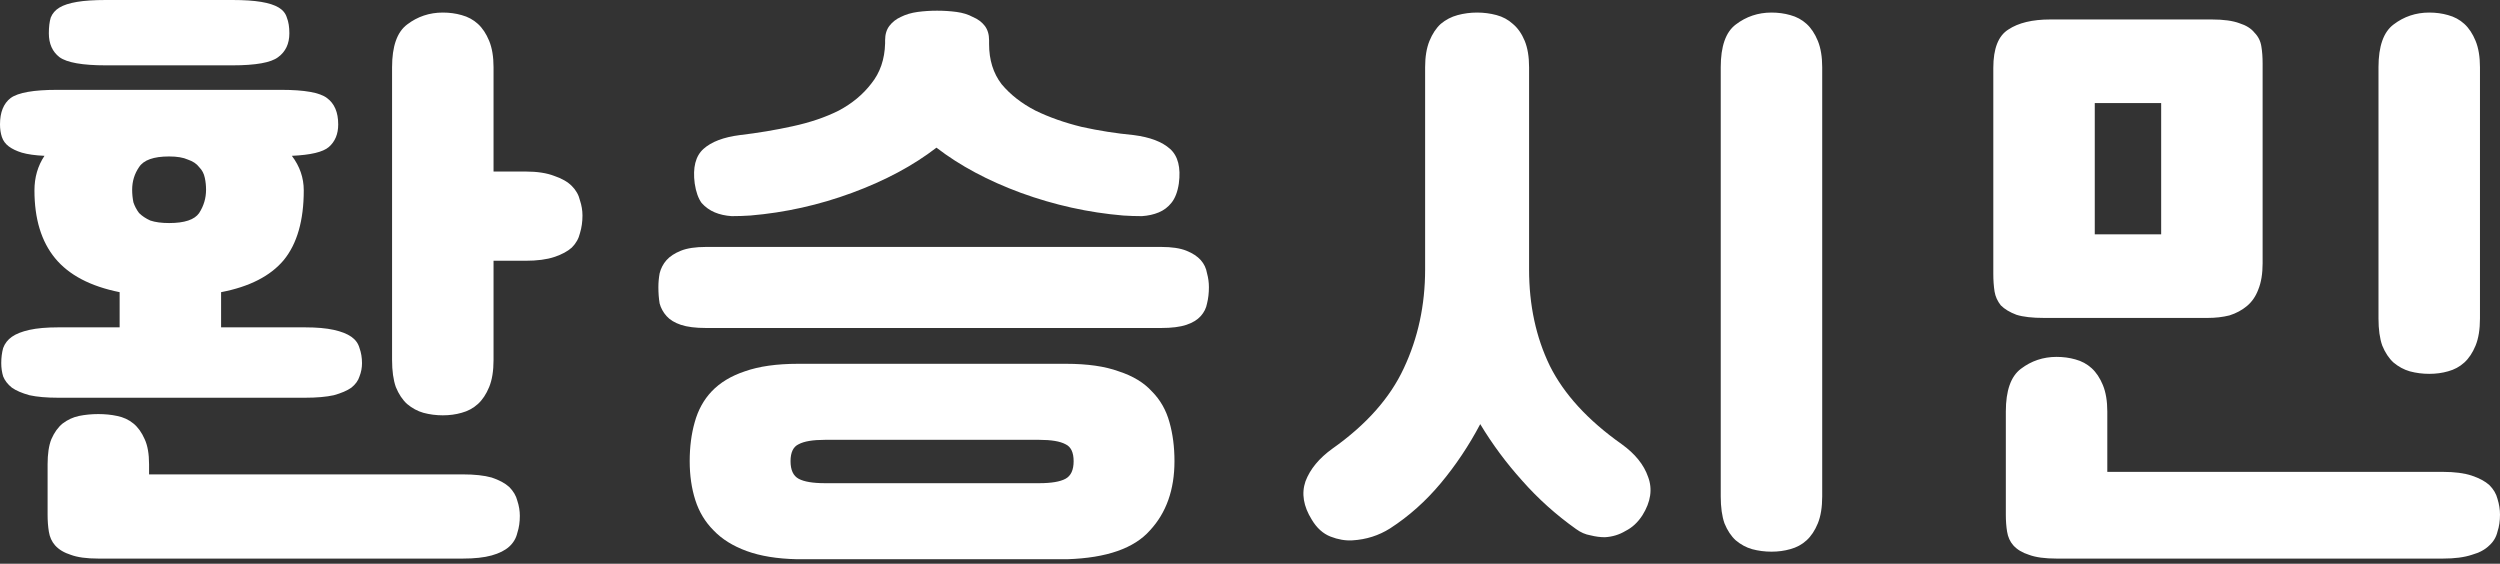 <svg width="204" height="46" viewBox="0 0 204 46" fill="none" xmlns="http://www.w3.org/2000/svg">
<rect x="0" y="0" width="204" height="46" fill="#333333" stroke="none"/>
<path d="M0 10.152C0 9.161 0.29 8.443 0.869 7.998C1.482 7.554 2.743 7.332 4.651 7.332H22.947C24.855 7.332 26.099 7.554 26.678 7.998C27.291 8.443 27.598 9.161 27.598 10.152C27.598 10.938 27.343 11.553 26.831 11.998C26.354 12.408 25.349 12.647 23.816 12.715C24.463 13.57 24.787 14.51 24.787 15.535C24.787 17.996 24.242 19.893 23.152 21.226C22.061 22.525 20.358 23.397 18.041 23.841V26.712H24.889C25.843 26.712 26.627 26.781 27.24 26.918C27.854 27.054 28.331 27.242 28.671 27.482C29.012 27.721 29.233 28.028 29.336 28.404C29.472 28.78 29.54 29.191 29.54 29.635C29.54 30.011 29.472 30.37 29.336 30.712C29.233 31.053 29.012 31.361 28.671 31.634C28.331 31.874 27.854 32.079 27.24 32.25C26.627 32.386 25.843 32.455 24.889 32.455H4.753C3.799 32.455 3.015 32.386 2.402 32.25C1.789 32.079 1.312 31.874 0.971 31.634C0.63 31.361 0.392 31.053 0.256 30.712C0.153 30.37 0.102 30.011 0.102 29.635C0.102 29.191 0.153 28.78 0.256 28.404C0.392 28.028 0.63 27.721 0.971 27.482C1.312 27.242 1.789 27.054 2.402 26.918C3.015 26.781 3.799 26.712 4.753 26.712H9.762V23.841C7.377 23.363 5.622 22.44 4.497 21.073C3.373 19.705 2.811 17.86 2.811 15.535C2.811 14.476 3.083 13.536 3.629 12.715C2.879 12.681 2.266 12.596 1.789 12.459C1.346 12.322 0.988 12.151 0.716 11.946C0.443 11.741 0.256 11.485 0.153 11.177C0.051 10.87 0 10.528 0 10.152ZM31.993 5.486C31.993 3.777 32.402 2.615 33.22 2C34.072 1.35 35.043 1.025 36.133 1.025C36.678 1.025 37.189 1.094 37.666 1.231C38.177 1.367 38.62 1.607 38.995 1.948C39.37 2.29 39.676 2.752 39.915 3.333C40.154 3.914 40.273 4.632 40.273 5.486V13.997H42.879C43.833 13.997 44.617 14.117 45.23 14.356C45.843 14.561 46.32 14.835 46.661 15.176C47.002 15.518 47.223 15.911 47.326 16.356C47.462 16.766 47.53 17.176 47.53 17.586C47.53 18.099 47.462 18.577 47.326 19.022C47.223 19.466 47.002 19.859 46.661 20.201C46.32 20.509 45.843 20.765 45.23 20.97C44.617 21.175 43.833 21.278 42.879 21.278H40.273V29.378C40.273 30.267 40.154 31.002 39.915 31.583C39.676 32.164 39.37 32.626 38.995 32.968C38.62 33.309 38.177 33.549 37.666 33.685C37.189 33.822 36.678 33.89 36.133 33.89C35.588 33.89 35.06 33.822 34.549 33.685C34.072 33.549 33.629 33.309 33.22 32.968C32.845 32.626 32.538 32.164 32.3 31.583C32.096 31.002 31.993 30.267 31.993 29.378V5.486ZM12.164 38.71H37.768C38.722 38.71 39.506 38.795 40.119 38.966C40.733 39.171 41.21 39.428 41.55 39.735C41.891 40.077 42.113 40.453 42.215 40.863C42.351 41.273 42.419 41.684 42.419 42.094C42.419 42.607 42.351 43.068 42.215 43.478C42.113 43.922 41.891 44.298 41.55 44.606C41.21 44.914 40.733 45.153 40.119 45.324C39.506 45.495 38.722 45.58 37.768 45.58H8.024C7.07 45.58 6.32 45.478 5.775 45.273C5.23 45.102 4.804 44.845 4.497 44.504C4.225 44.196 4.055 43.82 3.986 43.376C3.918 42.965 3.884 42.504 3.884 41.991V37.89C3.884 37.035 3.986 36.351 4.191 35.839C4.429 35.292 4.736 34.865 5.111 34.557C5.52 34.249 5.963 34.044 6.44 33.942C6.951 33.839 7.479 33.788 8.024 33.788C8.569 33.788 9.08 33.839 9.557 33.942C10.068 34.044 10.511 34.249 10.886 34.557C11.261 34.865 11.567 35.292 11.806 35.839C12.044 36.351 12.164 37.035 12.164 37.89V38.71ZM3.986 2.717C3.986 2.205 4.037 1.777 4.14 1.436C4.276 1.094 4.514 0.82 4.855 0.615C5.196 0.41 5.673 0.256 6.286 0.154C6.9 0.051 7.683 0 8.637 0H18.961C19.915 0 20.698 0.051 21.312 0.154C21.925 0.256 22.402 0.41 22.743 0.615C23.084 0.82 23.305 1.094 23.407 1.436C23.544 1.777 23.612 2.205 23.612 2.717C23.612 3.572 23.305 4.221 22.692 4.666C22.113 5.11 20.869 5.332 18.961 5.332H8.637C6.729 5.332 5.468 5.11 4.855 4.666C4.276 4.221 3.986 3.572 3.986 2.717ZM10.784 15.484C10.784 15.826 10.818 16.168 10.886 16.509C10.988 16.817 11.141 17.108 11.346 17.381C11.584 17.62 11.891 17.825 12.266 17.996C12.675 18.133 13.186 18.201 13.799 18.201C15.06 18.201 15.877 17.928 16.252 17.381C16.627 16.8 16.814 16.168 16.814 15.484C16.814 15.142 16.78 14.817 16.712 14.51C16.644 14.168 16.491 13.877 16.252 13.638C16.048 13.365 15.741 13.16 15.332 13.023C14.957 12.852 14.446 12.767 13.799 12.767C12.538 12.767 11.721 13.057 11.346 13.638C10.971 14.185 10.784 14.8 10.784 15.484Z" fill="white"/>
<path d="M65.019 45.632C63.417 45.597 62.054 45.375 60.93 44.965C59.806 44.555 58.903 43.991 58.221 43.273C57.54 42.59 57.046 41.769 56.739 40.812C56.433 39.855 56.279 38.795 56.279 37.633C56.279 36.471 56.416 35.411 56.688 34.454C56.961 33.463 57.421 32.626 58.068 31.942C58.749 31.224 59.652 30.677 60.777 30.301C61.935 29.891 63.383 29.686 65.121 29.686H86.995C88.733 29.686 90.164 29.891 91.288 30.301C92.446 30.677 93.349 31.224 93.997 31.942C94.678 32.626 95.155 33.463 95.428 34.454C95.7 35.411 95.837 36.471 95.837 37.633C95.837 39.958 95.172 41.837 93.843 43.273C92.549 44.743 90.3 45.529 87.097 45.632H65.019ZM84.797 39.428C85.785 39.428 86.501 39.308 86.944 39.069C87.387 38.83 87.608 38.351 87.608 37.633C87.608 36.915 87.387 36.454 86.944 36.249C86.501 36.01 85.785 35.89 84.797 35.89H67.319C66.331 35.89 65.615 36.01 65.172 36.249C64.729 36.454 64.508 36.915 64.508 37.633C64.508 38.351 64.729 38.83 65.172 39.069C65.615 39.308 66.331 39.428 67.319 39.428H84.797ZM94.763 20.15C95.615 20.15 96.296 20.252 96.808 20.457C97.319 20.662 97.71 20.919 97.983 21.226C98.256 21.534 98.426 21.893 98.494 22.303C98.596 22.679 98.647 23.055 98.647 23.431C98.647 23.91 98.596 24.354 98.494 24.764C98.426 25.14 98.256 25.482 97.983 25.79C97.71 26.097 97.319 26.336 96.808 26.507C96.296 26.678 95.615 26.764 94.763 26.764H57.608C56.756 26.764 56.075 26.678 55.564 26.507C55.053 26.336 54.661 26.097 54.388 25.79C54.116 25.482 53.928 25.14 53.826 24.764C53.758 24.354 53.724 23.91 53.724 23.431C53.724 23.055 53.758 22.679 53.826 22.303C53.928 21.893 54.116 21.534 54.388 21.226C54.661 20.919 55.053 20.662 55.564 20.457C56.075 20.252 56.756 20.15 57.608 20.15H94.763ZM80.709 3.589C80.709 4.888 81.049 5.982 81.731 6.87C82.446 7.725 83.366 8.443 84.491 9.024C85.615 9.571 86.876 10.015 88.273 10.357C89.67 10.665 91.084 10.887 92.515 11.023C93.843 11.194 94.831 11.57 95.479 12.151C96.126 12.732 96.365 13.672 96.194 14.971C96.092 15.655 95.888 16.185 95.581 16.561C95.308 16.902 94.968 17.159 94.559 17.33C94.15 17.501 93.69 17.603 93.179 17.637C92.668 17.637 92.157 17.62 91.646 17.586C88.818 17.347 86.041 16.732 83.315 15.74C80.624 14.749 78.324 13.519 76.416 12.049C74.508 13.519 72.208 14.749 69.516 15.74C66.825 16.732 64.065 17.347 61.237 17.586C60.726 17.62 60.215 17.637 59.703 17.637C59.193 17.603 58.733 17.501 58.324 17.33C57.915 17.159 57.557 16.902 57.25 16.561C56.978 16.185 56.79 15.655 56.688 14.971C56.518 13.672 56.756 12.732 57.404 12.151C58.051 11.57 59.039 11.194 60.368 11.023C61.833 10.852 63.264 10.613 64.661 10.306C66.092 9.998 67.353 9.571 68.443 9.024C69.533 8.443 70.419 7.708 71.1 6.819C71.816 5.93 72.191 4.837 72.225 3.538V3.281C72.225 2.803 72.344 2.41 72.583 2.102C72.821 1.794 73.128 1.555 73.503 1.384C73.911 1.179 74.371 1.043 74.882 0.974C75.394 0.906 75.922 0.872 76.467 0.872C77.012 0.872 77.54 0.906 78.051 0.974C78.562 1.043 79.005 1.179 79.38 1.384C79.789 1.555 80.112 1.794 80.351 2.102C80.59 2.41 80.709 2.803 80.709 3.281V3.589Z" fill="white"/>
<path d="M140.412 5.486C140.412 3.777 140.821 2.615 141.639 2C142.491 1.35 143.462 1.025 144.552 1.025C145.097 1.025 145.608 1.094 146.085 1.231C146.596 1.367 147.039 1.607 147.414 1.948C147.789 2.29 148.095 2.752 148.334 3.333C148.572 3.914 148.692 4.632 148.692 5.486V40.504C148.692 41.393 148.572 42.128 148.334 42.709C148.095 43.29 147.789 43.752 147.414 44.093C147.039 44.435 146.596 44.675 146.085 44.811C145.608 44.948 145.097 45.016 144.552 45.016C144.007 45.016 143.479 44.948 142.968 44.811C142.491 44.675 142.048 44.435 141.639 44.093C141.264 43.752 140.957 43.29 140.719 42.709C140.514 42.128 140.412 41.393 140.412 40.504V5.486ZM124.773 21.995C124.773 24.901 125.336 27.516 126.46 29.84C127.618 32.164 129.577 34.301 132.337 36.249C133.428 37.035 134.143 37.924 134.484 38.915C134.859 39.906 134.705 40.949 134.024 42.043C133.649 42.624 133.189 43.051 132.644 43.324C132.133 43.632 131.571 43.803 130.957 43.837C130.583 43.837 130.191 43.786 129.782 43.683C129.373 43.615 128.981 43.444 128.606 43.17C126.971 42.008 125.506 40.692 124.211 39.223C122.916 37.787 121.775 36.249 120.787 34.608C119.867 36.351 118.794 37.958 117.567 39.428C116.341 40.898 114.961 42.128 113.428 43.119C112.508 43.7 111.485 44.025 110.361 44.093C109.782 44.128 109.186 44.025 108.572 43.786C107.959 43.547 107.448 43.085 107.039 42.401C106.358 41.308 106.187 40.265 106.528 39.274C106.903 38.283 107.635 37.394 108.726 36.608C111.485 34.66 113.428 32.472 114.552 30.045C115.71 27.584 116.29 24.901 116.29 21.995V5.486C116.29 4.632 116.409 3.914 116.647 3.333C116.886 2.752 117.192 2.29 117.567 1.948C117.976 1.607 118.436 1.367 118.947 1.231C119.458 1.094 119.986 1.025 120.531 1.025C121.077 1.025 121.605 1.094 122.116 1.231C122.627 1.367 123.07 1.607 123.445 1.948C123.853 2.29 124.177 2.752 124.416 3.333C124.654 3.914 124.773 4.632 124.773 5.486V21.995Z" fill="white"/>
<path d="M194.085 5.486C194.085 3.777 194.494 2.615 195.312 2C196.164 1.35 197.135 1.025 198.225 1.025C198.77 1.025 199.281 1.094 199.758 1.231C200.269 1.367 200.712 1.607 201.087 1.948C201.462 2.29 201.768 2.752 202.007 3.333C202.245 3.914 202.365 4.632 202.365 5.486V25.995C202.365 26.883 202.245 27.618 202.007 28.199C201.768 28.78 201.462 29.242 201.087 29.584C200.712 29.925 200.269 30.165 199.758 30.301C199.281 30.438 198.77 30.506 198.225 30.506C197.68 30.506 197.152 30.438 196.641 30.301C196.163 30.165 195.721 29.925 195.312 29.584C194.937 29.242 194.63 28.78 194.392 28.199C194.187 27.618 194.085 26.883 194.085 25.995V5.486ZM171.956 38.505H199.349C200.303 38.505 201.087 38.607 201.7 38.812C202.313 39.018 202.79 39.274 203.131 39.581C203.472 39.923 203.693 40.299 203.796 40.709C203.932 41.154 204 41.581 204 41.991C204 42.504 203.932 42.965 203.796 43.376C203.693 43.82 203.472 44.196 203.131 44.504C202.79 44.845 202.313 45.102 201.7 45.273C201.087 45.478 200.303 45.58 199.349 45.58H167.816C166.862 45.58 166.112 45.478 165.567 45.273C165.022 45.102 164.596 44.845 164.289 44.504C164.017 44.196 163.847 43.82 163.778 43.376C163.71 42.965 163.676 42.504 163.676 41.991V33.583C163.676 31.874 164.085 30.712 164.903 30.096C165.755 29.447 166.726 29.122 167.816 29.122C168.361 29.122 168.872 29.191 169.349 29.327C169.86 29.464 170.303 29.703 170.678 30.045C171.053 30.387 171.359 30.848 171.598 31.429C171.836 32.011 171.956 32.728 171.956 33.583V38.505ZM162.654 5.537C162.654 3.965 163.063 2.922 163.881 2.41C164.698 1.863 165.84 1.589 167.305 1.589H180.491C181.445 1.589 182.194 1.692 182.739 1.897C183.284 2.068 183.693 2.324 183.966 2.666C184.272 2.974 184.46 3.35 184.528 3.794C184.596 4.204 184.63 4.666 184.63 5.178V21.483C184.63 22.337 184.511 23.055 184.272 23.636C184.068 24.183 183.761 24.627 183.353 24.969C182.944 25.311 182.467 25.567 181.922 25.738C181.376 25.875 180.78 25.943 180.133 25.943H166.794C165.84 25.943 165.09 25.858 164.545 25.687C164 25.482 163.574 25.226 163.267 24.918C162.995 24.576 162.824 24.2 162.756 23.79C162.688 23.346 162.654 22.867 162.654 22.354V5.537ZM170.933 8.409V19.124H176.351V8.409H170.933Z" fill="white"/>
</svg>
